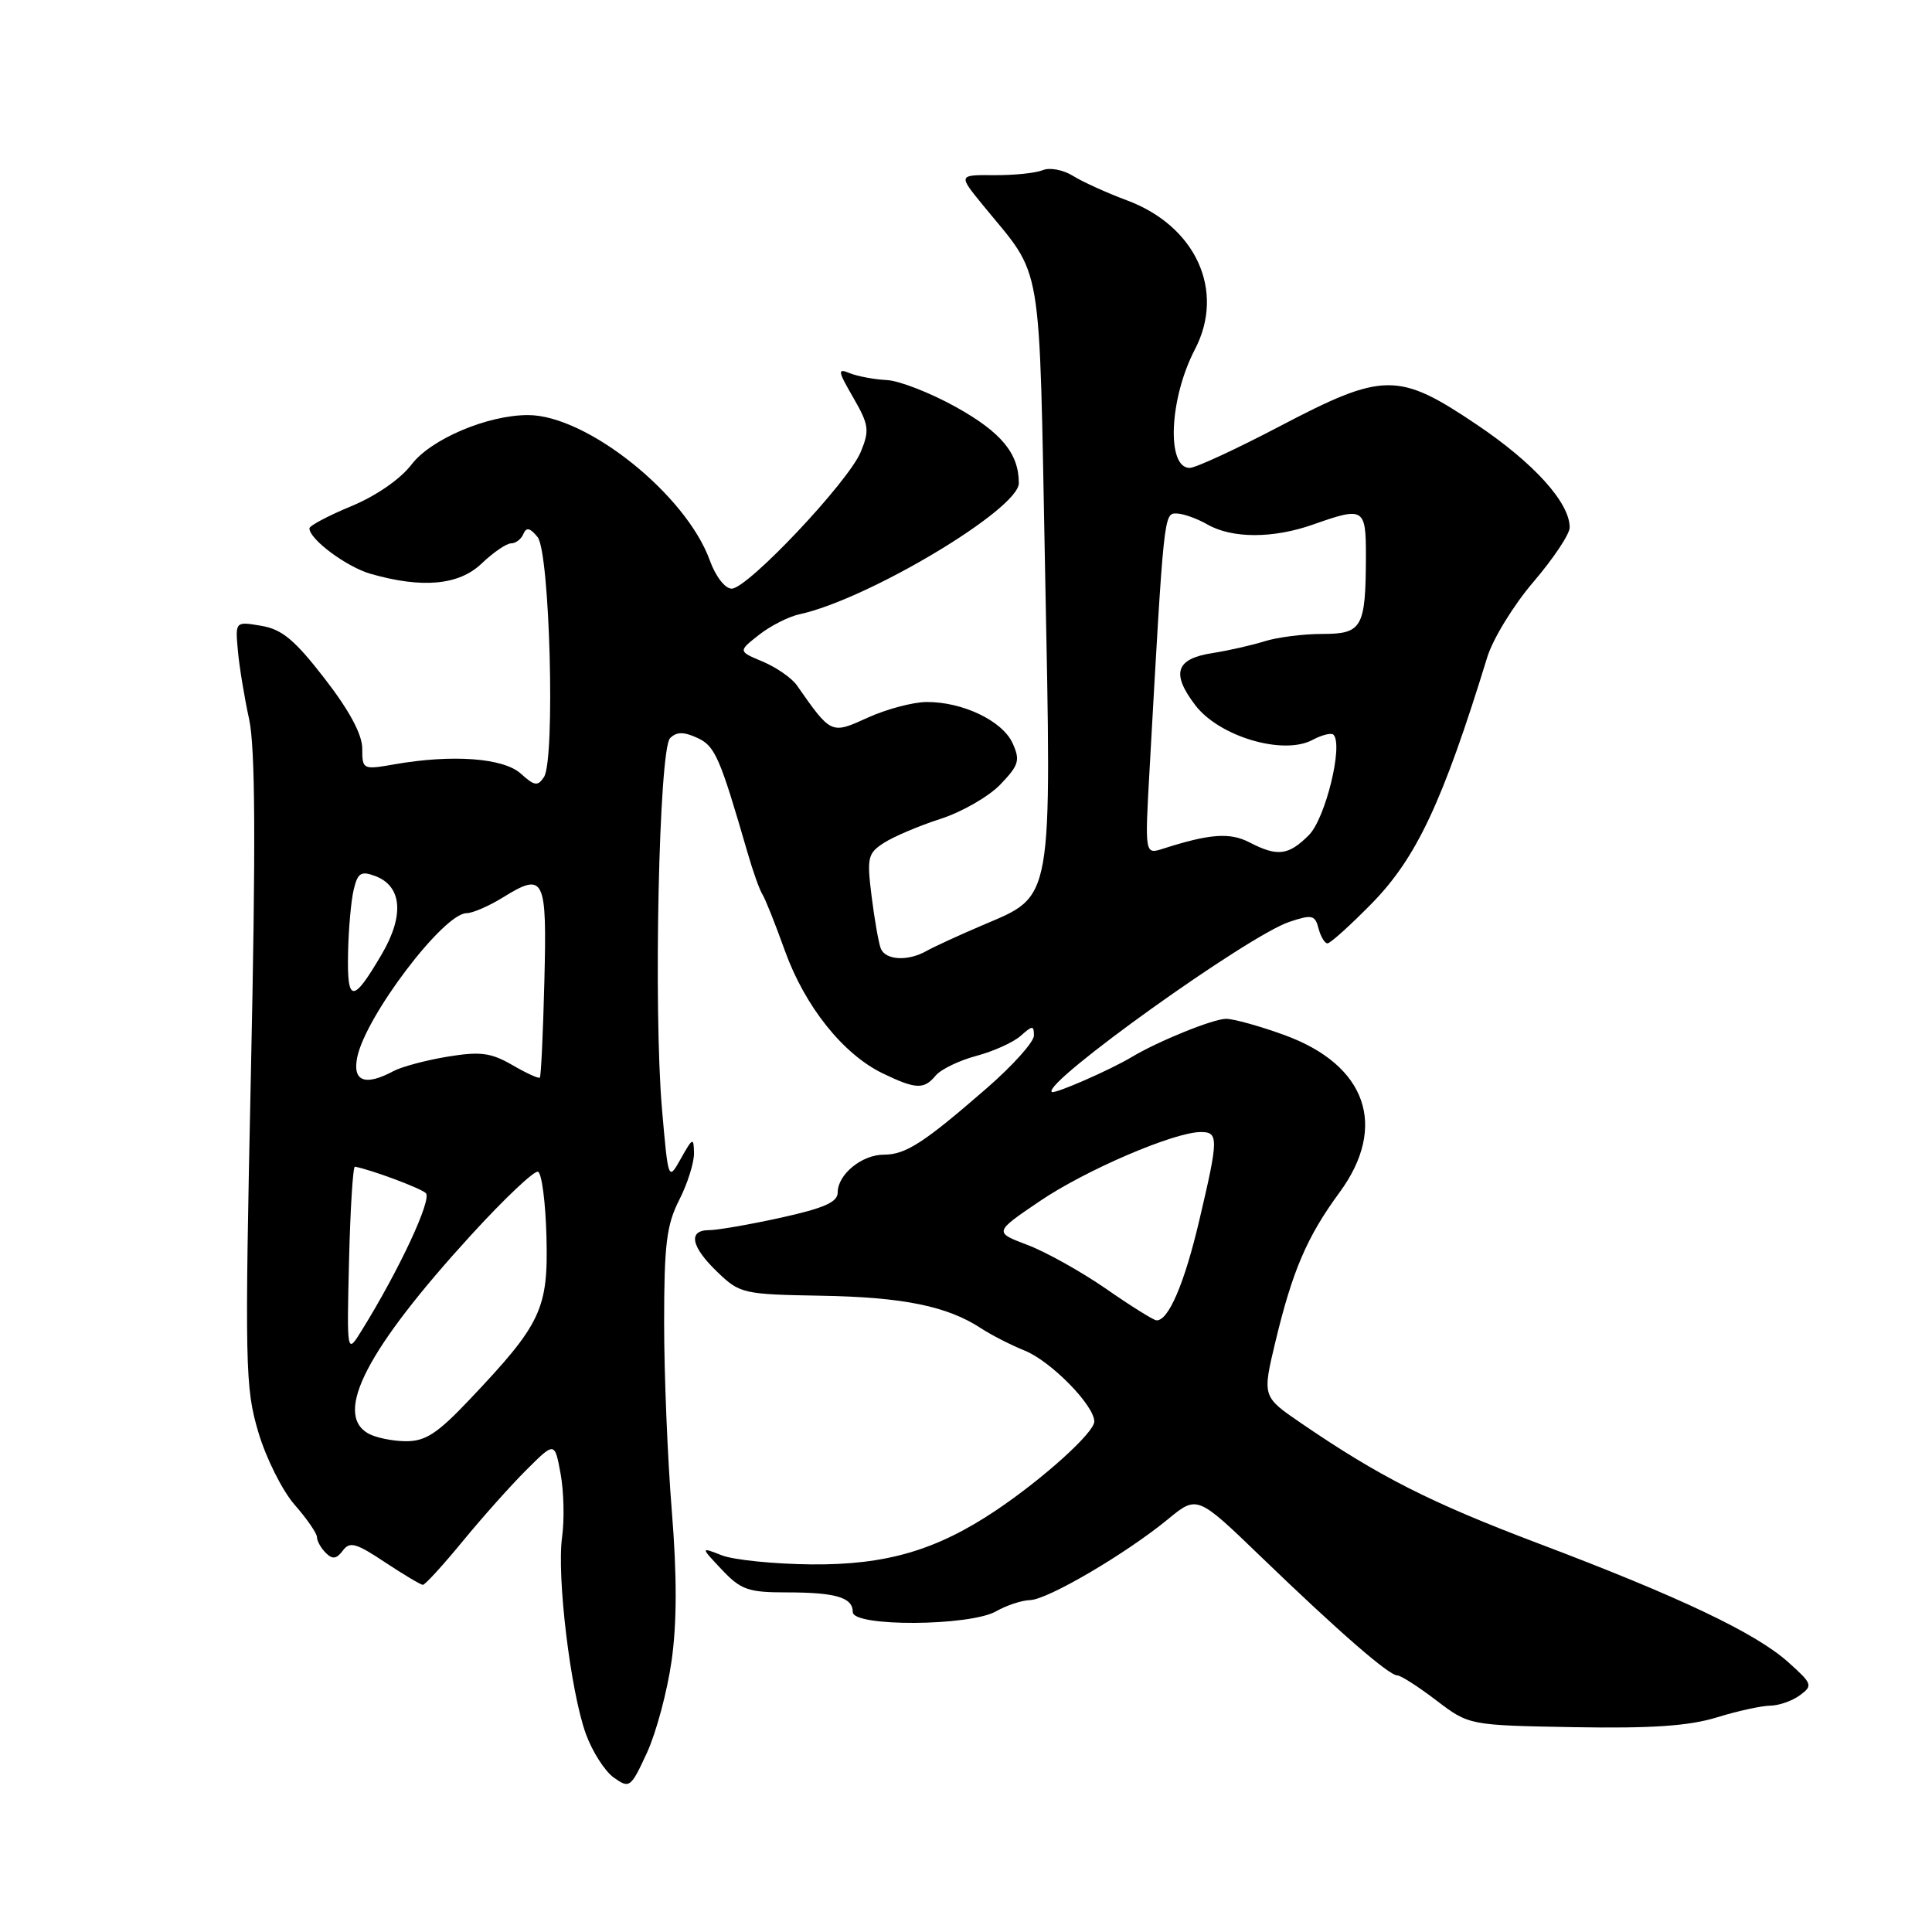 <?xml version="1.0" encoding="UTF-8" standalone="no"?>
<!DOCTYPE svg PUBLIC "-//W3C//DTD SVG 1.1//EN" "http://www.w3.org/Graphics/SVG/1.1/DTD/svg11.dtd" >
<svg xmlns="http://www.w3.org/2000/svg" xmlns:xlink="http://www.w3.org/1999/xlink" version="1.1" viewBox="0 0 256 256">
 <g >
 <path fill="currentColor"
d=" M 88.99 220.06 C 89.70 215.03 89.71 208.80 89.02 200.22 C 88.46 193.34 88.00 182.13 88.00 175.31 C 88.00 164.89 88.32 162.30 90.00 159.00 C 91.10 156.84 91.98 154.05 91.96 152.79 C 91.92 150.67 91.79 150.72 90.23 153.50 C 88.55 156.50 88.55 156.50 87.72 147.00 C 86.57 133.73 87.32 99.28 88.79 97.81 C 89.64 96.96 90.58 96.94 92.37 97.76 C 94.75 98.84 95.36 100.24 99.06 113.00 C 99.77 115.47 100.66 117.95 101.02 118.50 C 101.38 119.05 102.73 122.42 104.01 126.00 C 106.66 133.35 111.71 139.68 116.95 142.22 C 121.36 144.35 122.43 144.39 123.99 142.51 C 124.68 141.69 127.09 140.52 129.37 139.91 C 131.64 139.31 134.29 138.11 135.25 137.25 C 136.81 135.86 137.00 135.86 137.00 137.22 C 137.00 138.07 134.19 141.20 130.75 144.19 C 122.39 151.46 120.01 153.00 117.11 153.00 C 114.20 153.00 111.00 155.62 111.00 158.00 C 111.00 159.29 109.22 160.08 103.47 161.35 C 99.33 162.26 95.06 163.00 93.97 163.00 C 91.12 163.00 91.55 165.19 95.07 168.56 C 98.03 171.41 98.47 171.51 108.82 171.69 C 119.69 171.88 125.52 173.07 130.00 176.01 C 131.38 176.91 133.96 178.23 135.75 178.95 C 139.22 180.33 145.00 186.21 145.00 188.36 C 145.00 189.82 138.28 195.89 132.01 200.11 C 124.08 205.43 117.42 207.38 107.50 207.29 C 102.55 207.24 97.22 206.70 95.65 206.09 C 92.81 204.98 92.81 204.98 95.65 207.99 C 98.16 210.65 99.15 211.00 104.16 211.00 C 110.75 211.00 113.00 211.66 113.00 213.61 C 113.00 215.58 128.52 215.49 132.00 213.50 C 133.38 212.71 135.40 212.05 136.50 212.02 C 138.84 211.95 149.18 205.89 154.75 201.31 C 158.63 198.12 158.63 198.12 167.12 206.31 C 177.43 216.25 184.04 222.00 185.15 222.00 C 185.61 222.00 187.93 223.49 190.32 225.31 C 194.65 228.61 194.65 228.61 208.57 228.86 C 218.85 229.04 223.81 228.70 227.50 227.56 C 230.25 226.71 233.43 226.02 234.56 226.01 C 235.69 226.00 237.46 225.39 238.48 224.64 C 240.25 223.35 240.16 223.12 236.92 220.22 C 232.61 216.37 222.56 211.59 203.86 204.52 C 189.56 199.11 182.77 195.67 172.38 188.56 C 167.26 185.06 167.26 185.06 169.00 177.78 C 171.26 168.37 173.18 163.88 177.49 158.01 C 183.92 149.25 181.08 141.12 170.22 137.16 C 166.96 135.97 163.47 135.00 162.46 135.00 C 160.77 135.00 153.51 137.94 150.00 140.04 C 147.08 141.79 139.69 145.02 139.36 144.69 C 138.14 143.47 165.37 123.98 170.85 122.15 C 173.85 121.15 174.25 121.24 174.71 123.02 C 175.00 124.11 175.53 125.00 175.90 125.00 C 176.27 125.00 178.89 122.64 181.73 119.75 C 187.69 113.68 191.16 106.30 197.07 87.08 C 197.82 84.64 200.58 80.14 203.21 77.08 C 205.83 74.01 207.99 70.78 207.99 69.90 C 208.01 66.62 203.25 61.35 195.66 56.25 C 185.27 49.26 183.31 49.28 169.54 56.50 C 163.78 59.52 158.42 62.00 157.64 62.00 C 154.53 62.00 154.94 52.80 158.33 46.30 C 162.39 38.53 158.45 29.92 149.28 26.53 C 146.65 25.55 143.45 24.10 142.17 23.30 C 140.88 22.50 139.09 22.16 138.17 22.55 C 137.25 22.93 134.35 23.23 131.73 23.21 C 126.97 23.17 126.97 23.17 130.23 27.17 C 138.31 37.06 137.65 33.24 138.48 75.61 C 139.35 120.10 139.62 118.57 130.18 122.60 C 127.06 123.93 123.72 125.47 122.76 126.01 C 120.30 127.41 117.30 127.24 116.70 125.66 C 116.42 124.92 115.87 121.81 115.49 118.75 C 114.85 113.62 114.98 113.06 117.15 111.67 C 118.44 110.84 121.81 109.41 124.64 108.50 C 127.46 107.59 131.03 105.54 132.56 103.94 C 135.02 101.37 135.20 100.74 134.17 98.47 C 132.82 95.51 127.55 92.99 122.78 93.02 C 120.98 93.03 117.48 93.96 115.01 95.08 C 110.10 97.31 110.16 97.34 105.56 90.77 C 104.89 89.83 102.87 88.43 101.08 87.67 C 97.80 86.30 97.80 86.30 100.56 84.13 C 102.08 82.93 104.49 81.71 105.91 81.40 C 114.97 79.45 135.00 67.48 135.00 64.02 C 135.00 60.09 132.69 57.29 126.68 53.94 C 123.28 52.05 119.15 50.44 117.50 50.36 C 115.85 50.28 113.66 49.87 112.63 49.46 C 110.94 48.77 110.98 49.08 113.07 52.70 C 115.14 56.30 115.24 57.01 114.05 59.89 C 112.40 63.87 99.05 78.01 96.95 78.00 C 96.07 78.00 94.82 76.38 94.05 74.25 C 90.90 65.52 77.73 55.00 69.96 55.00 C 64.59 55.00 57.10 58.18 54.54 61.54 C 53.06 63.48 49.84 65.71 46.53 67.08 C 43.49 68.34 41.00 69.66 41.00 70.01 C 41.00 71.46 45.91 75.11 49.09 76.03 C 55.96 78.00 60.82 77.55 63.83 74.66 C 65.36 73.20 67.11 72.00 67.72 72.00 C 68.33 72.00 69.07 71.44 69.35 70.75 C 69.74 69.83 70.23 69.93 71.23 71.16 C 72.86 73.15 73.59 100.65 72.08 102.96 C 71.26 104.21 70.82 104.15 69.01 102.51 C 66.71 100.43 59.93 99.93 52.25 101.28 C 48.08 102.01 48.00 101.97 48.00 99.19 C 48.00 97.33 46.31 94.17 43.03 89.93 C 39.05 84.79 37.37 83.38 34.61 82.92 C 31.17 82.34 31.17 82.34 31.52 86.21 C 31.71 88.33 32.38 92.42 33.01 95.29 C 33.83 99.08 33.90 111.82 33.25 142.00 C 32.42 181.05 32.48 183.87 34.23 189.77 C 35.25 193.21 37.42 197.55 39.05 199.40 C 40.67 201.25 42.00 203.18 42.00 203.68 C 42.00 204.19 42.52 205.12 43.17 205.77 C 44.05 206.65 44.59 206.58 45.42 205.47 C 46.34 204.22 47.17 204.45 51.00 207.00 C 53.48 208.64 55.74 209.99 56.03 210.00 C 56.33 210.00 58.69 207.41 61.29 204.25 C 63.88 201.09 67.69 196.82 69.75 194.77 C 73.50 191.03 73.50 191.03 74.28 195.27 C 74.71 197.59 74.80 201.37 74.48 203.67 C 73.76 208.88 75.59 224.11 77.63 229.75 C 78.48 232.09 80.14 234.69 81.33 235.54 C 83.42 237.02 83.58 236.90 85.73 232.24 C 86.95 229.58 88.42 224.10 88.99 220.06 Z  M 48.75 189.92 C 44.21 187.27 48.66 178.71 62.43 163.64 C 66.80 158.86 70.78 155.09 71.28 155.26 C 71.79 155.43 72.29 159.32 72.41 163.91 C 72.65 173.47 71.73 175.42 62.23 185.44 C 57.93 189.98 56.37 190.99 53.73 190.97 C 51.95 190.95 49.71 190.48 48.75 189.92 Z  M 46.25 167.00 C 46.42 160.12 46.77 154.54 47.03 154.59 C 49.24 155.01 55.69 157.42 56.42 158.09 C 57.28 158.88 52.93 168.22 47.96 176.24 C 45.95 179.50 45.95 179.50 46.25 167.00 Z  M 146.57 170.78 C 143.30 168.52 138.62 165.90 136.17 164.97 C 131.70 163.28 131.70 163.28 137.76 159.17 C 143.82 155.05 155.59 150.00 159.12 150.00 C 161.48 150.00 161.47 150.85 158.92 161.67 C 156.95 170.08 154.81 175.06 153.23 174.95 C 152.83 174.92 149.83 173.05 146.57 170.78 Z  M 47.33 140.12 C 48.42 134.67 58.78 121.00 61.83 121.00 C 62.62 121.00 64.78 120.06 66.63 118.92 C 72.15 115.51 72.48 116.20 72.13 130.07 C 71.96 136.91 71.69 142.63 71.53 142.79 C 71.38 142.95 69.73 142.20 67.88 141.12 C 65.05 139.49 63.66 139.30 59.32 140.01 C 56.47 140.48 53.23 141.34 52.13 141.93 C 48.38 143.94 46.69 143.30 47.33 140.12 Z  M 46.12 126.31 C 46.18 123.11 46.52 119.32 46.87 117.87 C 47.40 115.65 47.84 115.38 49.72 116.08 C 53.27 117.41 53.60 121.30 50.59 126.43 C 46.76 132.97 45.98 132.95 46.12 126.31 Z  M 152.33 101.87 C 154.22 68.04 154.22 68.00 155.90 68.04 C 156.78 68.05 158.62 68.71 160.00 69.50 C 163.27 71.37 168.71 71.37 174.00 69.50 C 180.74 67.12 181.00 67.28 180.99 73.75 C 180.96 83.18 180.50 84.00 175.20 84.00 C 172.70 84.00 169.26 84.44 167.57 84.97 C 165.88 85.50 162.79 86.20 160.70 86.53 C 155.79 87.28 155.15 89.20 158.38 93.44 C 161.56 97.61 170.04 100.12 173.92 98.04 C 175.16 97.38 176.40 97.07 176.69 97.35 C 178.02 98.69 175.63 108.46 173.43 110.66 C 170.73 113.36 169.27 113.54 165.56 111.62 C 162.98 110.28 160.30 110.47 154.10 112.46 C 151.69 113.23 151.69 113.23 152.33 101.87 Z "/>
</g>
</svg>